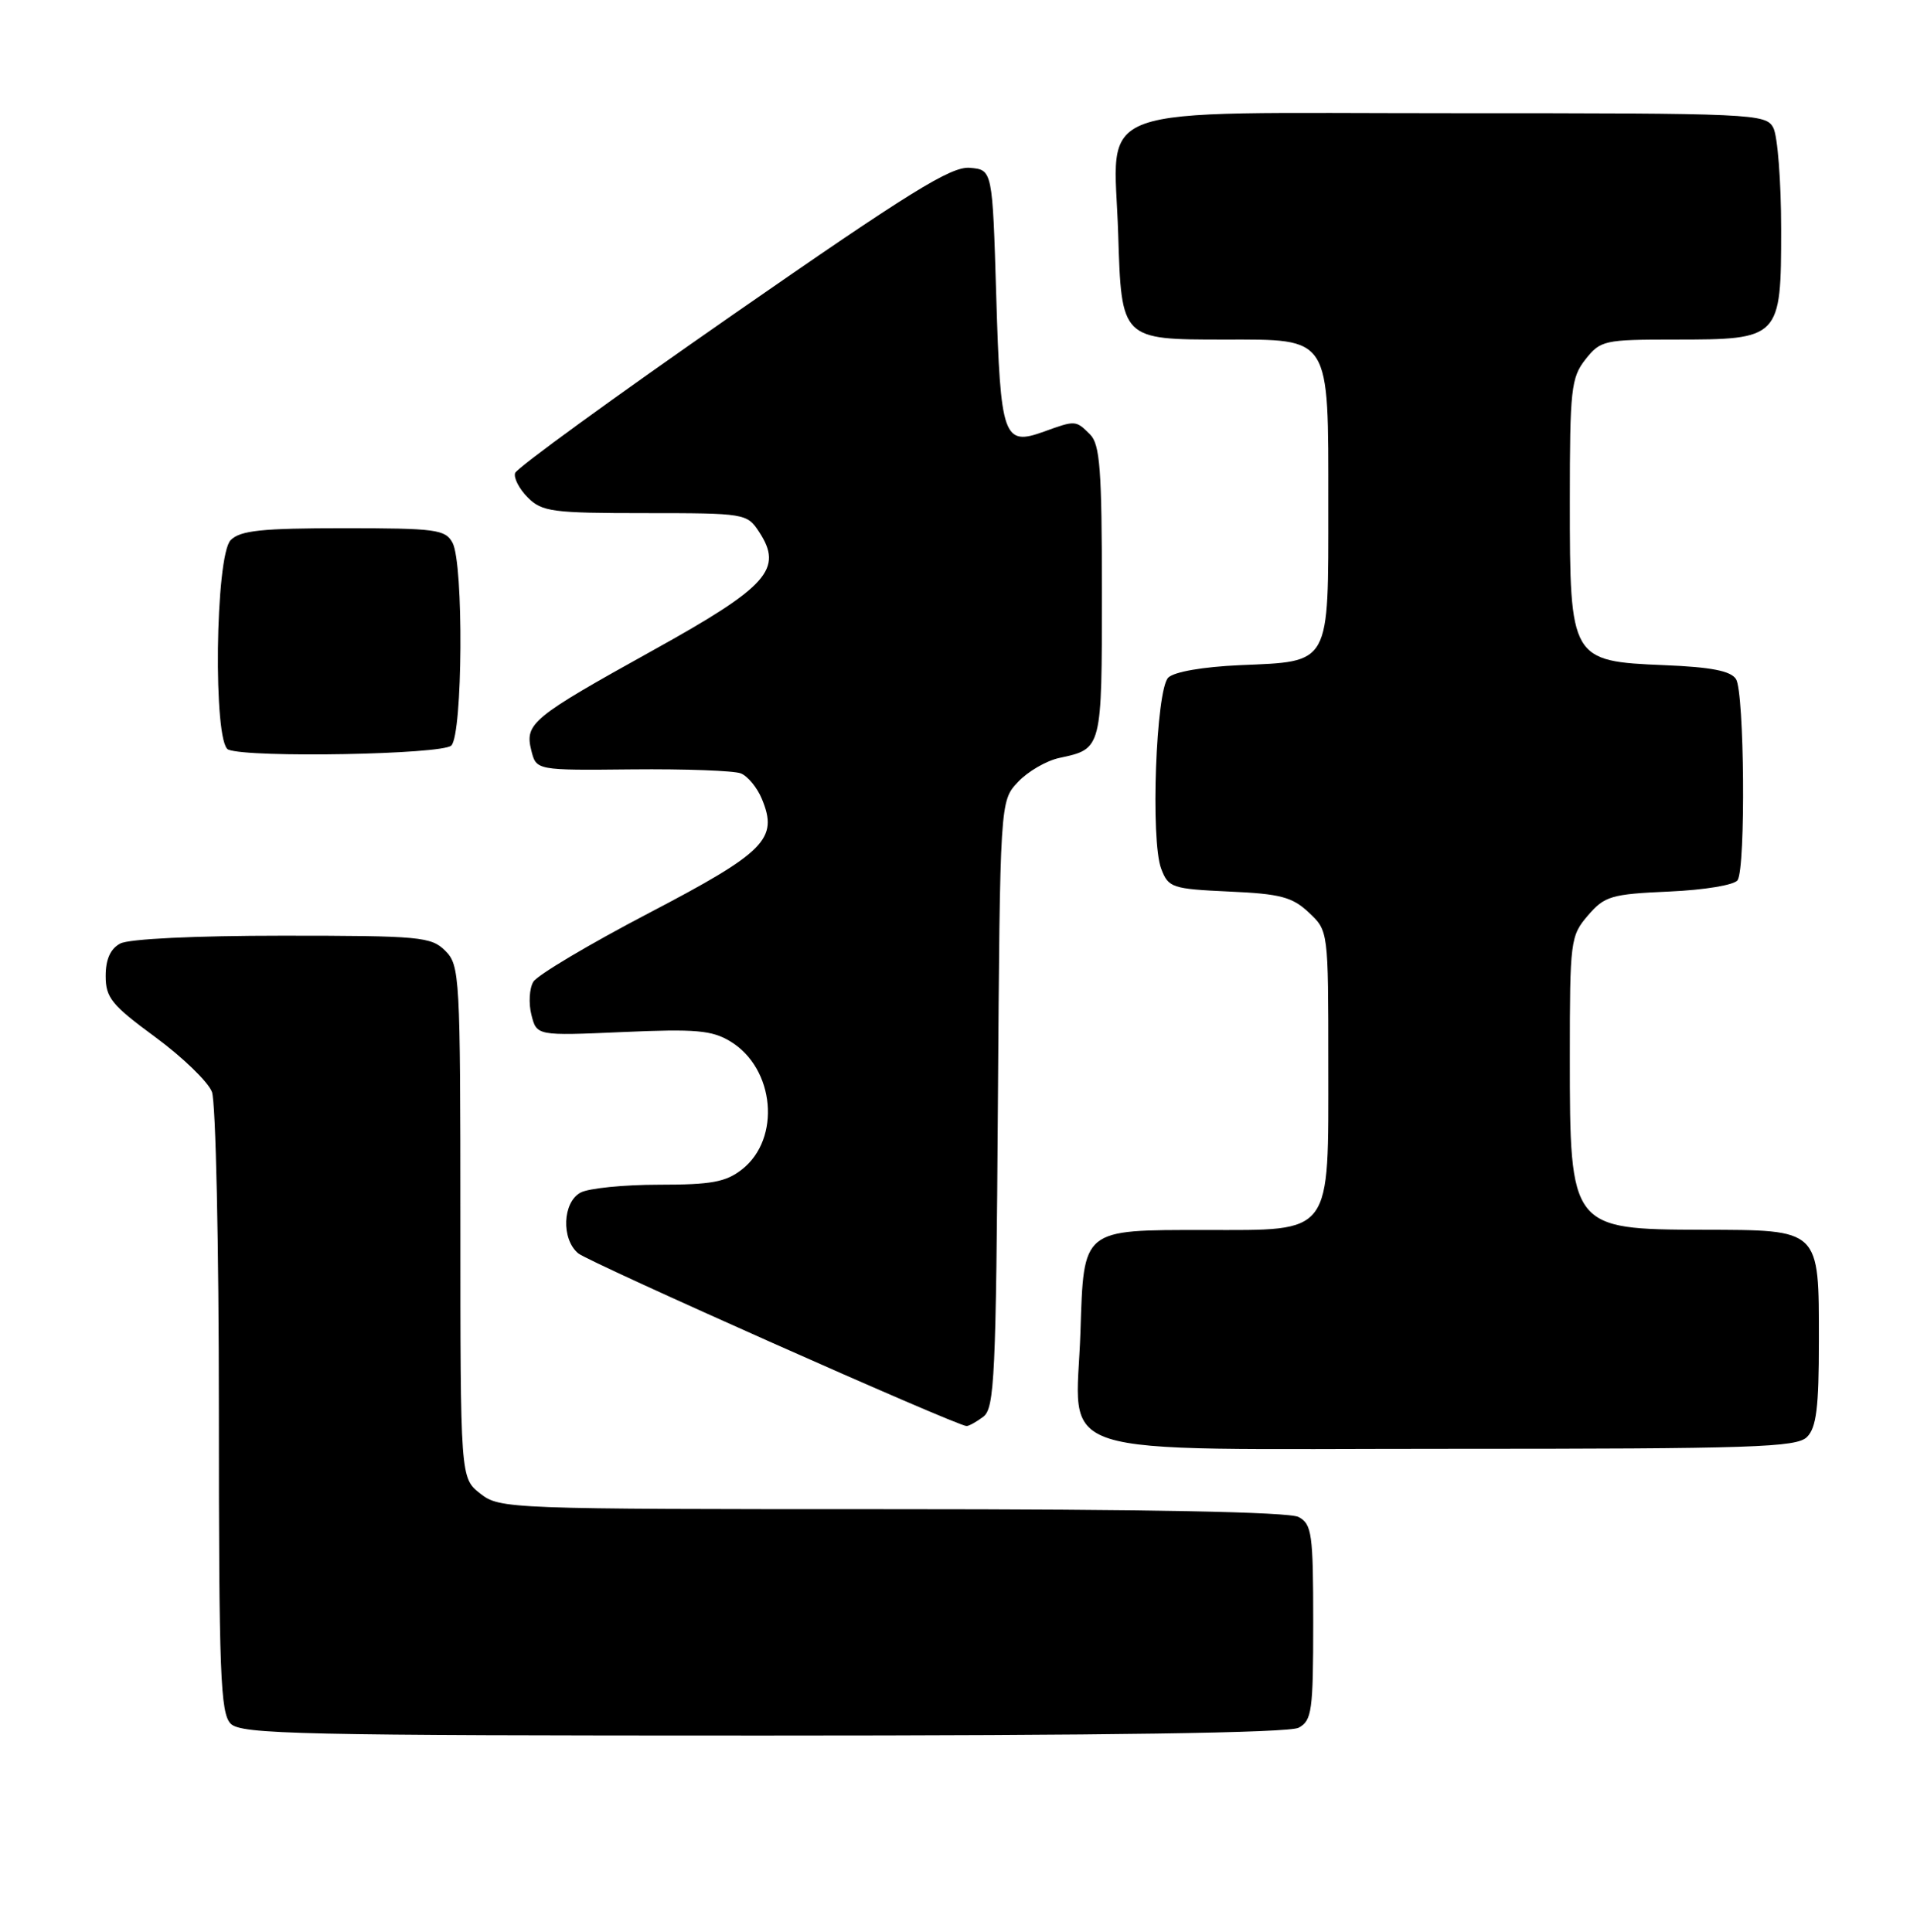 <?xml version="1.0" encoding="UTF-8" standalone="no"?>
<!DOCTYPE svg PUBLIC "-//W3C//DTD SVG 1.1//EN" "http://www.w3.org/Graphics/SVG/1.1/DTD/svg11.dtd" >
<svg xmlns="http://www.w3.org/2000/svg" xmlns:xlink="http://www.w3.org/1999/xlink" version="1.1" viewBox="0 0 254 256">
 <g >
 <path fill="currentColor"
d=" M 172.07 228.96 C 173.82 228.02 174.00 226.76 174.00 215.00 C 174.00 203.24 173.82 201.98 172.07 201.04 C 170.80 200.36 152.09 200.00 118.20 200.00 C 67.18 200.00 66.22 199.96 63.63 197.93 C 61.00 195.85 61.00 195.85 61.00 161.93 C 61.00 129.33 60.92 127.92 59.00 126.00 C 57.14 124.14 55.67 124.00 37.43 124.00 C 25.86 124.00 17.08 124.42 15.93 125.04 C 14.63 125.73 14.00 127.13 14.00 129.34 C 14.00 132.22 14.80 133.20 20.58 137.44 C 24.19 140.10 27.57 143.36 28.08 144.70 C 28.59 146.04 29.00 165.04 29.00 186.99 C 29.00 221.90 29.20 227.05 30.57 228.43 C 31.97 229.83 39.75 230.00 101.14 230.00 C 146.78 230.00 170.79 229.65 172.07 228.96 Z  M 239.43 190.43 C 240.67 189.19 241.00 186.51 241.00 177.76 C 241.00 162.76 241.26 163.01 225.60 162.97 C 208.11 162.92 208.00 162.78 208.00 140.12 C 208.00 124.66 208.08 124.02 210.40 121.32 C 212.61 118.75 213.48 118.49 221.15 118.15 C 225.89 117.94 229.82 117.28 230.23 116.64 C 231.32 114.96 231.13 91.75 230.02 90.00 C 229.33 88.91 226.74 88.40 220.53 88.15 C 208.12 87.63 208.00 87.43 208.00 66.50 C 208.00 51.59 208.17 50.05 210.07 47.63 C 212.06 45.11 212.56 45.00 221.85 45.00 C 235.89 45.00 236.00 44.89 236.00 30.38 C 236.00 24.05 235.53 18.00 234.96 16.93 C 233.97 15.07 232.44 15.00 192.49 15.00 C 143.21 15.00 147.62 13.40 148.16 31.04 C 148.59 45.01 148.58 45.00 162.19 45.00 C 176.41 45.00 176.00 44.35 176.00 66.85 C 176.00 88.32 176.38 87.63 164.29 88.15 C 159.37 88.37 155.57 89.03 154.79 89.80 C 153.16 91.43 152.42 111.39 153.86 115.14 C 154.81 117.64 155.29 117.80 162.86 118.15 C 169.65 118.45 171.23 118.87 173.42 120.93 C 176.00 123.35 176.00 123.35 176.00 140.99 C 176.00 163.93 176.69 163.00 159.65 163.00 C 143.32 163.00 143.60 162.78 143.16 176.45 C 142.61 193.58 137.64 192.00 191.95 192.00 C 232.35 192.00 238.05 191.81 239.43 190.43 Z  M 130.28 187.75 C 131.78 186.63 131.97 182.42 132.22 146.33 C 132.50 106.16 132.50 106.16 134.88 103.63 C 136.18 102.24 138.66 100.80 140.38 100.44 C 146.02 99.23 146.00 99.32 146.00 78.45 C 146.00 62.23 145.75 58.89 144.43 57.57 C 142.54 55.69 142.51 55.68 138.32 57.20 C 132.95 59.14 132.56 58.05 132.00 39.20 C 131.50 22.50 131.50 22.50 128.50 22.24 C 126.03 22.02 120.50 25.45 97.06 41.74 C 81.42 52.61 68.45 62.03 68.25 62.69 C 68.04 63.34 68.80 64.80 69.94 65.94 C 71.82 67.82 73.20 68.00 85.48 68.00 C 98.70 68.00 98.98 68.05 100.57 70.47 C 103.82 75.42 101.76 77.72 86.56 86.16 C 70.45 95.10 69.50 95.88 70.40 99.46 C 71.06 102.09 71.06 102.09 83.78 101.96 C 90.78 101.89 97.25 102.13 98.16 102.49 C 99.07 102.85 100.33 104.37 100.95 105.88 C 103.15 111.18 101.42 112.92 85.98 121.00 C 78.09 125.12 71.21 129.22 70.67 130.10 C 70.14 130.97 70.02 132.95 70.41 134.48 C 71.11 137.27 71.11 137.27 82.51 136.77 C 92.19 136.34 94.34 136.53 96.79 138.02 C 102.66 141.59 103.51 150.88 98.33 154.96 C 96.18 156.65 94.28 157.00 87.30 157.00 C 82.66 157.00 78.00 157.47 76.93 158.04 C 74.54 159.32 74.34 164.21 76.62 166.10 C 78.07 167.30 126.70 188.94 128.06 188.98 C 128.37 188.99 129.37 188.44 130.28 187.75 Z  M 59.80 98.80 C 61.31 97.29 61.45 74.71 59.96 71.93 C 59.02 70.17 57.75 70.00 45.54 70.00 C 34.69 70.00 31.84 70.30 30.57 71.57 C 28.51 73.63 28.22 98.52 30.25 99.34 C 33.03 100.46 58.61 99.99 59.80 98.80 Z "/>
</g>
</svg>